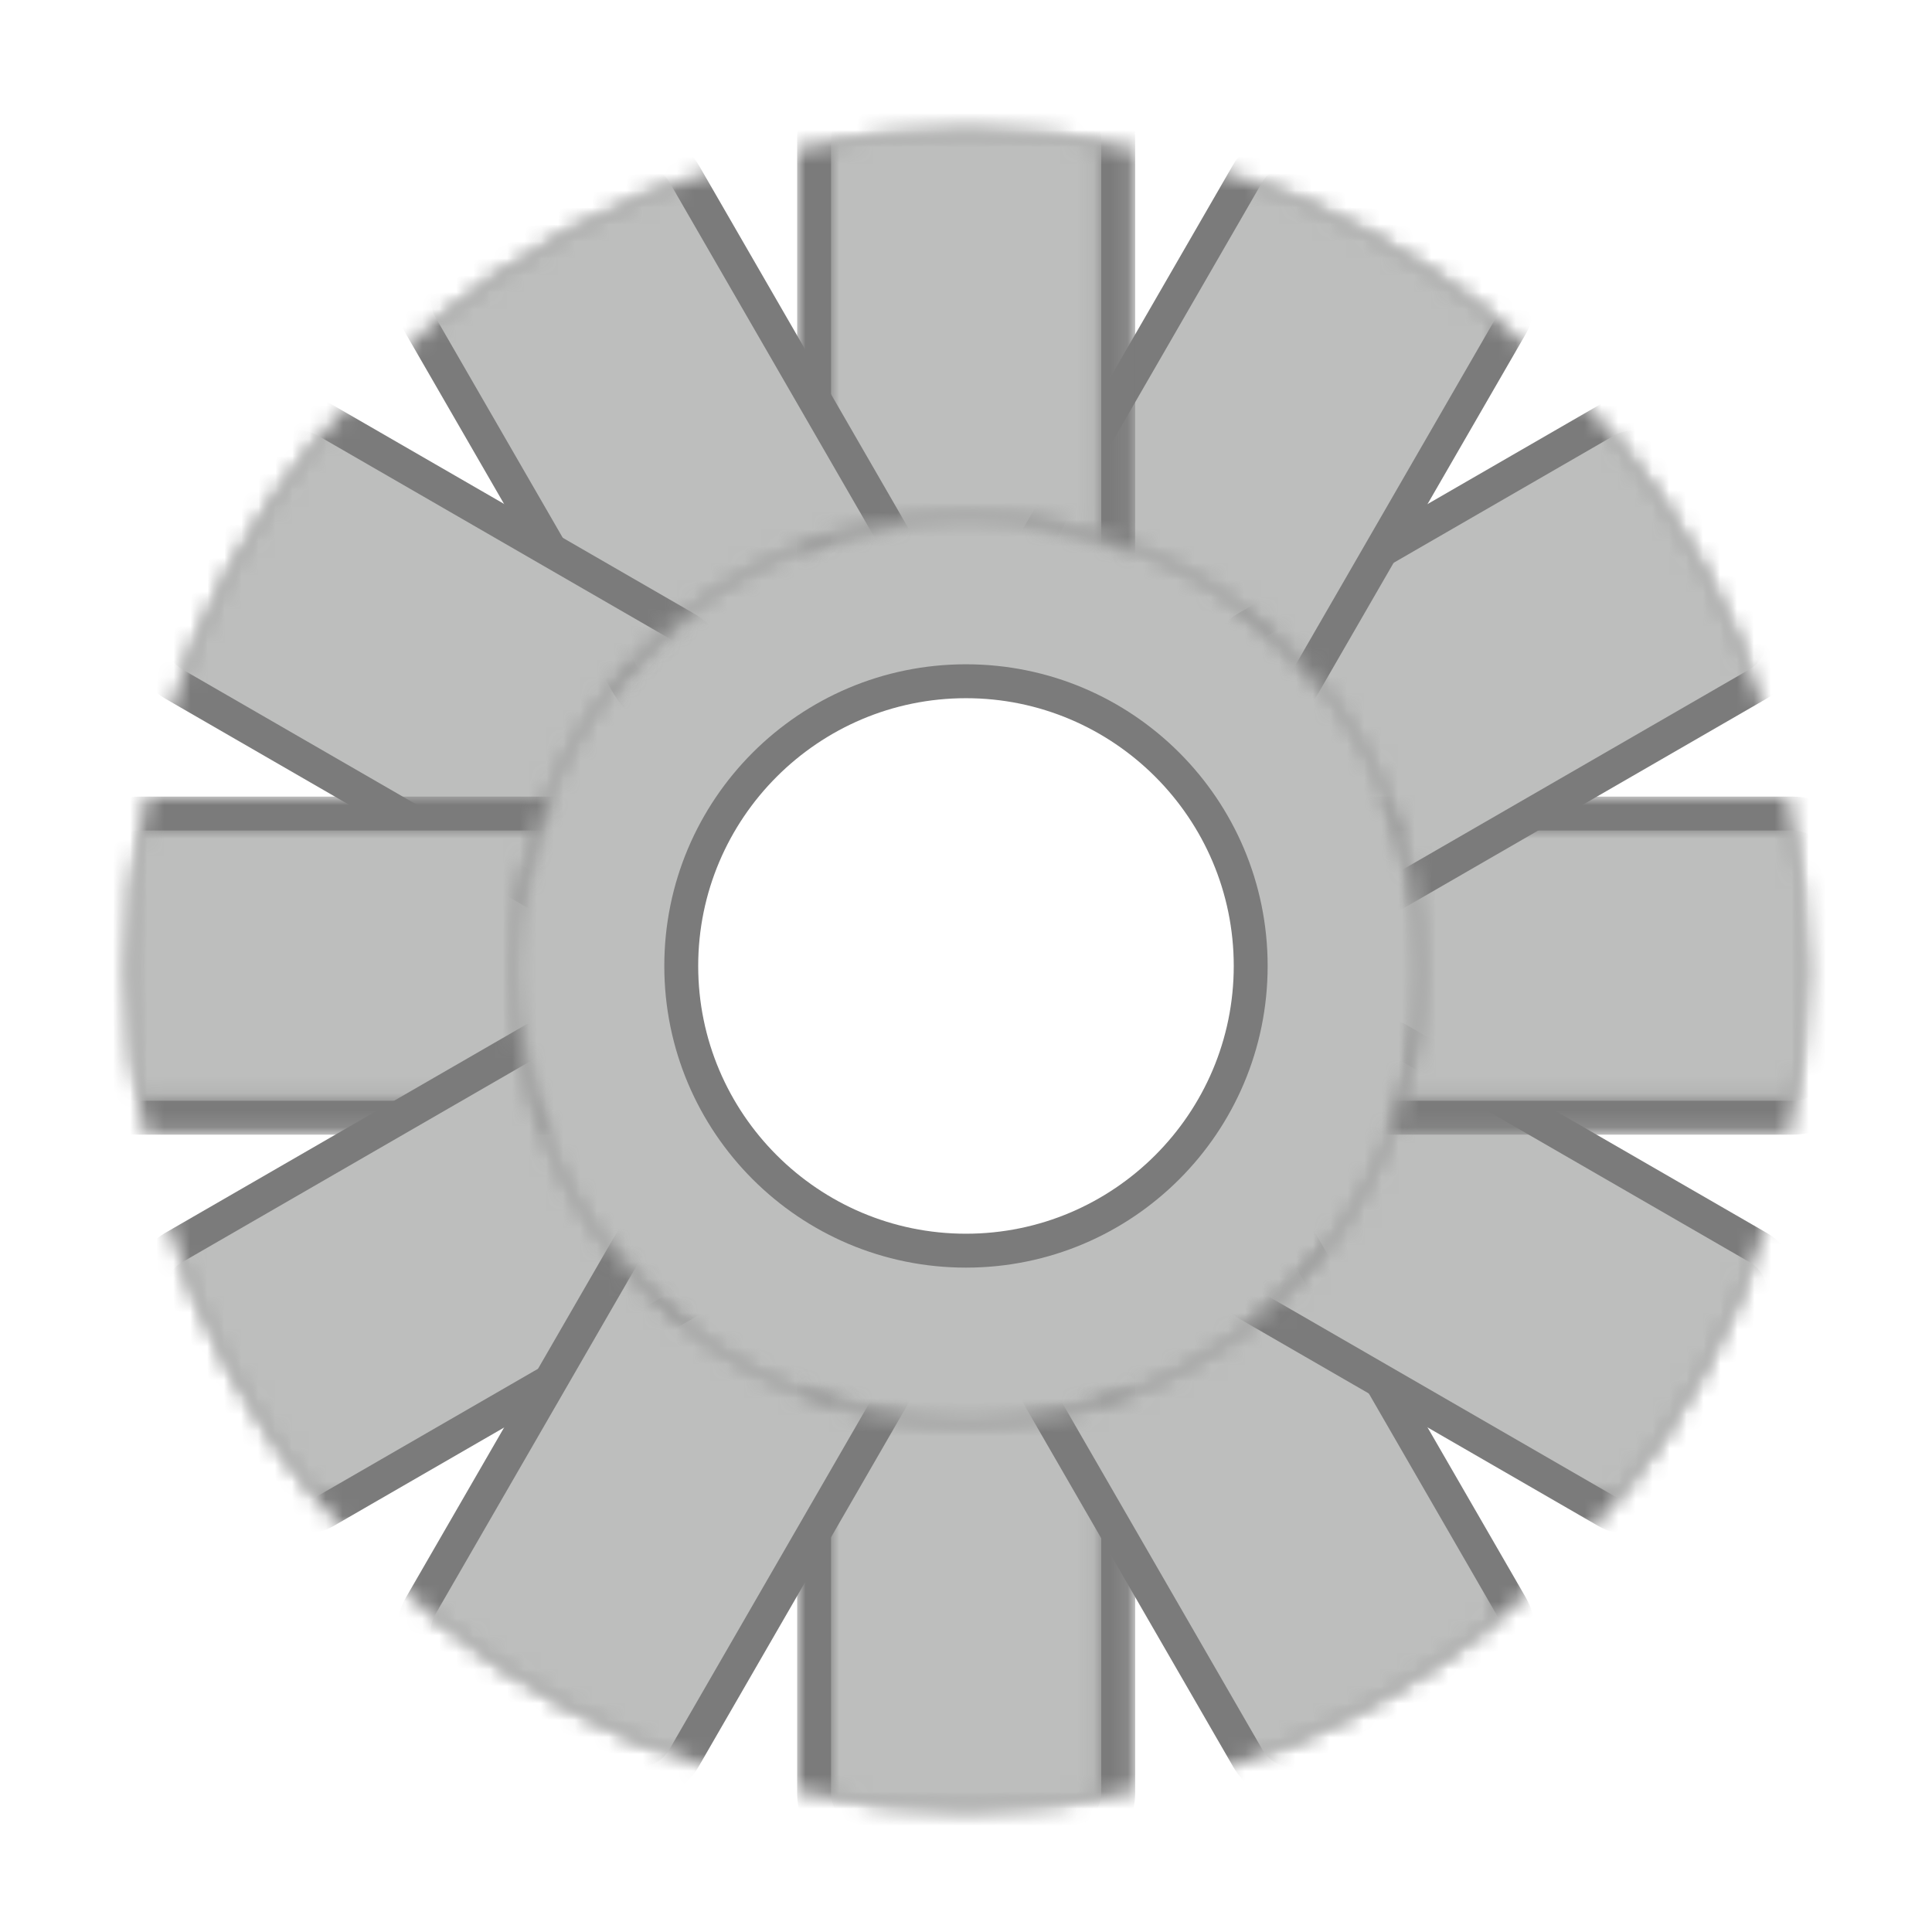 <?xml version="1.0" encoding="utf-8"?>
<!-- Generator: Adobe Illustrator 17.0.1, SVG Export Plug-In . SVG Version: 6.00 Build 0)  -->
<!DOCTYPE svg PUBLIC "-//W3C//DTD SVG 1.1//EN" "http://www.w3.org/Graphics/SVG/1.1/DTD/svg11.dtd">
<svg version="1.1" xmlns="http://www.w3.org/2000/svg" xmlns:xlink="http://www.w3.org/1999/xlink" x="0px" y="0px" width="114px"
	 height="114px" viewBox="0 0 114 114" enable-background="new 0 0 114 114" xml:space="preserve">
<g id="base">
	<path fill="#7B7B7B" d="M43.622,88.662c-4.092-1.731-7.766-4.207-10.921-7.364c-3.156-3.154-5.632-6.829-7.364-10.921
		c-1.792-4.239-2.702-8.739-2.702-13.377s0.91-9.138,2.702-13.377c1.731-4.092,4.207-7.767,7.364-10.921
		c3.155-3.157,6.829-5.633,10.921-7.364c4.239-1.792,8.739-2.701,13.377-2.701c4.638,0,9.138,0.909,13.378,2.701
		c4.092,1.731,7.768,4.207,10.922,7.364c3.154,3.154,5.633,6.829,7.363,10.921c1.793,4.239,2.703,8.739,2.703,13.377
		s-0.91,9.138-2.703,13.377c-1.73,4.092-4.209,7.767-7.363,10.921c-3.154,3.157-6.83,5.633-10.922,7.364
		c-4.24,1.792-8.74,2.701-13.378,2.701C52.361,91.363,47.861,90.454,43.622,88.662 M41.198,56.998
		c0,8.713,7.088,15.799,15.801,15.799c8.712,0,15.8-7.086,15.8-15.799c0-8.712-7.088-15.8-15.8-15.8
		C48.287,41.198,41.198,48.286,41.198,56.998"/>
	<path fill="#BDBEBD" d="M56.999,89.363c-17.875,0-32.363-14.489-32.363-32.363s14.489-32.363,32.363-32.363
		c17.874,0,32.364,14.489,32.364,32.363S74.873,89.363,56.999,89.363L56.999,89.363z M56.999,39.197
		c-9.832,0-17.801,7.97-17.801,17.801c0,9.83,7.969,17.8,17.801,17.8c9.829,0,17.8-7.97,17.8-17.8
		C74.799,47.167,66.828,39.197,56.999,39.197L56.999,39.197z"/>
</g>
<g id="exit_00">
	<defs>
		<filter id="Adobe_OpacityMaskFilter" filterUnits="userSpaceOnUse" x="47.036" y="77.225" width="19.946" height="32.604">
			<feColorMatrix  type="matrix" values="1 0 0 0 0  0 1 0 0 0  0 0 1 0 0  0 0 0 1 0"/>
		</filter>
	</defs>
	<mask maskUnits="userSpaceOnUse" x="47.036" y="77.225" width="19.946" height="32.604" id="SVGID_1_">
		<g filter="url(#Adobe_OpacityMaskFilter)">
			<path fill-rule="evenodd" clip-rule="evenodd" fill="#FFFFFF" d="M57.079,106.729c-27.337,0-49.5-22.162-49.5-49.498
				c0-27.338,22.163-49.5,49.5-49.5c27.336,0,49.5,22.162,49.5,49.5C106.579,84.567,84.415,106.729,57.079,106.729L57.079,106.729z
				 M57.086,30.432c-14.798,0-26.794,11.997-26.794,26.793c0,14.798,11.996,26.794,26.794,26.794
				c14.798,0,26.793-11.996,26.793-26.794C83.879,42.429,71.884,30.432,57.086,30.432L57.086,30.432z"/>
		</g>
	</mask>
	<path mask="url(#SVGID_1_)" fill="#7B7B7B" d="M51.07,109.828c-2.225,0-4.034-1.81-4.034-4.032V81.259
		c0-2.225,1.81-4.034,4.034-4.034h11.878c2.225,0,4.034,1.81,4.034,4.034v24.537c0,2.223-1.81,4.032-4.034,4.032H51.07"/>
	<defs>
		<filter id="Adobe_OpacityMaskFilter_1_" filterUnits="userSpaceOnUse" x="49.036" y="79.225" width="15.946" height="28.604">
			<feColorMatrix  type="matrix" values="1 0 0 0 0  0 1 0 0 0  0 0 1 0 0  0 0 0 1 0"/>
		</filter>
	</defs>
	<mask maskUnits="userSpaceOnUse" x="49.036" y="79.225" width="15.946" height="28.604" id="SVGID_2_">
		<g filter="url(#Adobe_OpacityMaskFilter_1_)">
			<path fill-rule="evenodd" clip-rule="evenodd" fill="#FFFFFF" d="M57.079,106.729c-27.337,0-49.5-22.162-49.5-49.498
				c0-27.338,22.163-49.5,49.5-49.5c27.336,0,49.5,22.162,49.5,49.5C106.579,84.567,84.415,106.729,57.079,106.729L57.079,106.729z
				 M57.086,30.432c-14.798,0-26.794,11.997-26.794,26.793c0,14.798,11.996,26.794,26.794,26.794
				c14.798,0,26.793-11.996,26.793-26.794C83.879,42.429,71.884,30.432,57.086,30.432L57.086,30.432z"/>
		</g>
	</mask>
	<path mask="url(#SVGID_2_)" fill="#BDBEBD" d="M49.036,105.796V81.259c0-1.123,0.912-2.034,2.034-2.034h11.878
		c1.125,0,2.034,0.911,2.034,2.034v24.537c0,1.122-0.909,2.032-2.034,2.032H51.07C49.948,107.828,49.036,106.918,49.036,105.796
		L49.036,105.796z"/>
</g>
<g id="exit_01">
	<defs>
		<filter id="Adobe_OpacityMaskFilter_2_" filterUnits="userSpaceOnUse" x="59.954" y="71.009" width="30.624" height="35.258">
			<feColorMatrix  type="matrix" values="1 0 0 0 0  0 1 0 0 0  0 0 1 0 0  0 0 0 1 0"/>
		</filter>
	</defs>
	<mask maskUnits="userSpaceOnUse" x="59.954" y="71.009" width="30.624" height="35.258" id="SVGID_3_">
		<g filter="url(#Adobe_OpacityMaskFilter_2_)">
			<path fill-rule="evenodd" clip-rule="evenodd" fill="#FFFFFF" d="M57.079,106.729c-27.337,0-49.5-22.162-49.5-49.498
				c0-27.338,22.163-49.5,49.5-49.5c27.336,0,49.5,22.162,49.5,49.5C106.579,84.567,84.415,106.729,57.079,106.729L57.079,106.729z
				 M57.086,30.432c-14.798,0-26.794,11.997-26.794,26.793c0,14.798,11.996,26.794,26.794,26.794
				c14.798,0,26.793-11.996,26.793-26.794C83.879,42.429,71.884,30.432,57.086,30.432L57.086,30.432z"/>
		</g>
	</mask>
	<path mask="url(#SVGID_3_)" fill="#7B7B7B" d="M72.765,104.249L60.495,83c-0.355-0.615-0.541-1.311-0.541-2.014
		c0-1.438,0.773-2.776,2.018-3.494l10.288-5.941c0.608-0.353,1.307-0.542,2.015-0.542c1.437,0,2.775,0.773,3.493,2.019l12.271,21.25
		c0.354,0.615,0.54,1.311,0.54,2.014c0,1.438-0.773,2.776-2.018,3.494l-10.288,5.941c-0.615,0.354-1.311,0.54-2.014,0.54
		C74.82,106.267,73.481,105.493,72.765,104.249"/>
	<defs>
		<filter id="Adobe_OpacityMaskFilter_3_" filterUnits="userSpaceOnUse" x="61.954" y="73.01" width="26.623" height="31.257">
			<feColorMatrix  type="matrix" values="1 0 0 0 0  0 1 0 0 0  0 0 1 0 0  0 0 0 1 0"/>
		</filter>
	</defs>
	<mask maskUnits="userSpaceOnUse" x="61.954" y="73.01" width="26.623" height="31.257" id="SVGID_4_">
		<g filter="url(#Adobe_OpacityMaskFilter_3_)">
			<path fill-rule="evenodd" clip-rule="evenodd" fill="#FFFFFF" d="M57.079,106.729c-27.337,0-49.5-22.162-49.5-49.498
				c0-27.338,22.163-49.5,49.5-49.5c27.336,0,49.5,22.162,49.5,49.5C106.579,84.567,84.415,106.729,57.079,106.729L57.079,106.729z
				 M57.086,30.432c-14.798,0-26.794,11.997-26.794,26.793c0,14.798,11.996,26.794,26.794,26.794
				c14.798,0,26.793-11.996,26.793-26.794C83.879,42.429,71.884,30.432,57.086,30.432L57.086,30.432z"/>
		</g>
	</mask>
	<path mask="url(#SVGID_4_)" fill="#BDBEBD" d="M74.496,103.249L62.227,82c-0.561-0.972-0.228-2.216,0.744-2.776l10.288-5.94
		c0.973-0.563,2.216-0.229,2.777,0.743l12.27,21.25c0.561,0.973,0.228,2.217-0.745,2.777l-10.288,5.94
		C76.301,104.555,75.057,104.222,74.496,103.249L74.496,103.249z"/>
</g>
<g id="exit_02">
	<defs>
		<filter id="Adobe_OpacityMaskFilter_4_" filterUnits="userSpaceOnUse" x="71.014" y="59.944" width="35.259" height="30.624">
			<feColorMatrix  type="matrix" values="1 0 0 0 0  0 1 0 0 0  0 0 1 0 0  0 0 0 1 0"/>
		</filter>
	</defs>
	<mask maskUnits="userSpaceOnUse" x="71.014" y="59.944" width="35.259" height="30.624" id="SVGID_5_">
		<g filter="url(#Adobe_OpacityMaskFilter_4_)">
			<path fill-rule="evenodd" clip-rule="evenodd" fill="#FFFFFF" d="M57.079,106.729c-27.337,0-49.5-22.162-49.5-49.498
				c0-27.338,22.163-49.5,49.5-49.5c27.336,0,49.5,22.162,49.5,49.5C106.579,84.567,84.415,106.729,57.079,106.729L57.079,106.729z
				 M57.086,30.432c-14.798,0-26.794,11.997-26.794,26.793c0,14.798,11.996,26.794,26.794,26.794
				c14.798,0,26.793-11.996,26.793-26.794C83.879,42.429,71.884,30.432,57.086,30.432L57.086,30.432z"/>
		</g>
	</mask>
	<path mask="url(#SVGID_5_)" fill="#7B7B7B" d="M94.285,90.03c-0.001-0.002-0.003-0.002-0.003-0.003l-21.249-12.27
		c-1.244-0.716-2.02-2.055-2.02-3.493c0-0.708,0.189-1.406,0.545-2.02l5.937-10.283c0.719-1.244,2.058-2.018,3.495-2.018
		c0.707,0,1.405,0.188,2.019,0.544l21.244,12.265c1.245,0.718,2.02,2.057,2.02,3.495c0,0.707-0.188,1.405-0.544,2.02l-5.937,10.283
		c-0.72,1.244-2.059,2.018-3.496,2.018C95.593,90.568,94.897,90.383,94.285,90.03"/>
	<defs>
		<filter id="Adobe_OpacityMaskFilter_5_" filterUnits="userSpaceOnUse" x="73.015" y="61.945" width="31.257" height="26.623">
			<feColorMatrix  type="matrix" values="1 0 0 0 0  0 1 0 0 0  0 0 1 0 0  0 0 0 1 0"/>
		</filter>
	</defs>
	<mask maskUnits="userSpaceOnUse" x="73.015" y="61.945" width="31.257" height="26.623" id="SVGID_6_">
		<g filter="url(#Adobe_OpacityMaskFilter_5_)">
			<path fill-rule="evenodd" clip-rule="evenodd" fill="#FFFFFF" d="M57.079,106.729c-27.337,0-49.5-22.162-49.5-49.498
				c0-27.338,22.163-49.5,49.5-49.5c27.336,0,49.5,22.162,49.5,49.5C106.579,84.567,84.415,106.729,57.079,106.729L57.079,106.729z
				 M57.086,30.432c-14.798,0-26.794,11.997-26.794,26.793c0,14.798,11.996,26.794,26.794,26.794
				c14.798,0,26.793-11.996,26.793-26.794C83.879,42.429,71.884,30.432,57.086,30.432L57.086,30.432z"/>
		</g>
	</mask>
	<path mask="url(#SVGID_6_)" fill="#BDBEBD" d="M95.281,88.296l-21.248-12.27c-0.975-0.561-1.308-1.805-0.745-2.776l5.94-10.288
		c0.561-0.973,1.805-1.306,2.776-0.743l21.249,12.268c0.974,0.562,1.307,1.805,0.745,2.776l-5.94,10.288
		C97.498,88.523,96.254,88.856,95.281,88.296L95.281,88.296z"/>
</g>
<g id="exit_03">
	<defs>
		<filter id="Adobe_OpacityMaskFilter_6_" filterUnits="userSpaceOnUse" x="77.225" y="47.006" width="32.603" height="19.946">
			<feColorMatrix  type="matrix" values="1 0 0 0 0  0 1 0 0 0  0 0 1 0 0  0 0 0 1 0"/>
		</filter>
	</defs>
	<mask maskUnits="userSpaceOnUse" x="77.225" y="47.006" width="32.603" height="19.946" id="SVGID_7_">
		<g filter="url(#Adobe_OpacityMaskFilter_6_)">
			<path fill-rule="evenodd" clip-rule="evenodd" fill="#FFFFFF" d="M57.079,106.729c-27.337,0-49.5-22.162-49.5-49.498
				c0-27.338,22.163-49.5,49.5-49.5c27.336,0,49.5,22.162,49.5,49.5C106.579,84.567,84.415,106.729,57.079,106.729L57.079,106.729z
				 M57.086,30.432c-14.798,0-26.794,11.997-26.794,26.793c0,14.798,11.996,26.794,26.794,26.794
				c14.798,0,26.793-11.996,26.793-26.794C83.879,42.429,71.884,30.432,57.086,30.432L57.086,30.432z"/>
		</g>
	</mask>
	<path mask="url(#SVGID_7_)" fill="#7B7B7B" d="M81.259,66.952c-2.225,0-4.034-1.81-4.034-4.034V51.04
		c0-2.225,1.81-4.034,4.034-4.034h24.537c2.223,0,4.032,1.809,4.032,4.034v11.878c0,2.225-1.809,4.034-4.032,4.034H81.259"/>
	<defs>
		<filter id="Adobe_OpacityMaskFilter_7_" filterUnits="userSpaceOnUse" x="79.225" y="49.006" width="28.603" height="15.946">
			<feColorMatrix  type="matrix" values="1 0 0 0 0  0 1 0 0 0  0 0 1 0 0  0 0 0 1 0"/>
		</filter>
	</defs>
	<mask maskUnits="userSpaceOnUse" x="79.225" y="49.006" width="28.603" height="15.946" id="SVGID_8_">
		<g filter="url(#Adobe_OpacityMaskFilter_7_)">
			<path fill-rule="evenodd" clip-rule="evenodd" fill="#FFFFFF" d="M57.079,106.729c-27.337,0-49.5-22.162-49.5-49.498
				c0-27.338,22.163-49.5,49.5-49.5c27.336,0,49.5,22.162,49.5,49.5C106.579,84.567,84.415,106.729,57.079,106.729L57.079,106.729z
				 M57.086,30.432c-14.798,0-26.794,11.997-26.794,26.793c0,14.798,11.996,26.794,26.794,26.794
				c14.798,0,26.793-11.996,26.793-26.794C83.879,42.429,71.884,30.432,57.086,30.432L57.086,30.432z"/>
		</g>
	</mask>
	<path mask="url(#SVGID_8_)" fill="#BDBEBD" d="M81.259,49.006h24.537c1.122,0,2.032,0.91,2.032,2.034v11.878
		c0,1.123-0.91,2.034-2.032,2.034H81.259c-1.124,0-2.034-0.911-2.034-2.034V51.04C79.225,49.916,80.135,49.006,81.259,49.006
		L81.259,49.006z"/>
</g>
<g id="exit_04">
	<defs>
		<filter id="Adobe_OpacityMaskFilter_8_" filterUnits="userSpaceOnUse" x="70.986" y="23.417" width="35.26" height="30.624">
			<feColorMatrix  type="matrix" values="1 0 0 0 0  0 1 0 0 0  0 0 1 0 0  0 0 0 1 0"/>
		</filter>
	</defs>
	<mask maskUnits="userSpaceOnUse" x="70.986" y="23.417" width="35.26" height="30.624" id="SVGID_9_">
		<g filter="url(#Adobe_OpacityMaskFilter_8_)">
			<path fill-rule="evenodd" clip-rule="evenodd" fill="#FFFFFF" d="M57.079,106.729c-27.337,0-49.5-22.162-49.5-49.498
				c0-27.338,22.163-49.5,49.5-49.5c27.336,0,49.5,22.162,49.5,49.5C106.579,84.567,84.415,106.729,57.079,106.729L57.079,106.729z
				 M57.086,30.432c-14.798,0-26.794,11.997-26.794,26.793c0,14.798,11.996,26.794,26.794,26.794
				c14.798,0,26.793-11.996,26.793-26.794C83.879,42.429,71.884,30.432,57.086,30.432L57.086,30.432z"/>
		</g>
	</mask>
	<path mask="url(#SVGID_9_)" fill="#7B7B7B" d="M77.47,52.023c0,0,0,0-0.002,0l-5.939-10.288c-0.353-0.608-0.542-1.307-0.542-2.015
		c0-1.438,0.775-2.777,2.021-3.495l21.247-12.268c0.615-0.355,1.311-0.541,2.014-0.541c1.438,0,2.776,0.773,3.494,2.018
		l5.941,10.288c0.353,0.609,0.542,1.308,0.542,2.016c0,1.438-0.775,2.776-2.021,3.494L82.978,53.5
		c-0.608,0.353-1.308,0.541-2.015,0.541C79.526,54.041,78.188,53.268,77.47,52.023"/>
	<defs>
		<filter id="Adobe_OpacityMaskFilter_9_" filterUnits="userSpaceOnUse" x="72.987" y="25.417" width="31.257" height="26.623">
			<feColorMatrix  type="matrix" values="1 0 0 0 0  0 1 0 0 0  0 0 1 0 0  0 0 0 1 0"/>
		</filter>
	</defs>
	<mask maskUnits="userSpaceOnUse" x="72.987" y="25.417" width="31.257" height="26.623" id="SVGID_10_">
		<g filter="url(#Adobe_OpacityMaskFilter_9_)">
			<path fill-rule="evenodd" clip-rule="evenodd" fill="#FFFFFF" d="M57.079,106.729c-27.337,0-49.5-22.162-49.5-49.498
				c0-27.338,22.163-49.5,49.5-49.5c27.336,0,49.5,22.162,49.5,49.5C106.579,84.567,84.415,106.729,57.079,106.729L57.079,106.729z
				 M57.086,30.432c-14.798,0-26.794,11.997-26.794,26.793c0,14.798,11.996,26.794,26.794,26.794
				c14.798,0,26.793-11.996,26.793-26.794C83.879,42.429,71.884,30.432,57.086,30.432L57.086,30.432z"/>
		</g>
	</mask>
	<path mask="url(#SVGID_10_)" fill="#BDBEBD" d="M74.006,37.959L95.255,25.69c0.972-0.562,2.216-0.228,2.776,0.745l5.94,10.288
		c0.562,0.972,0.229,2.215-0.745,2.776L81.978,51.767c-0.972,0.563-2.216,0.229-2.776-0.742l-5.941-10.288
		C72.698,39.764,73.032,38.52,74.006,37.959L74.006,37.959z"/>
</g>
<g id="exit_05">
	<defs>
		<filter id="Adobe_OpacityMaskFilter_10_" filterUnits="userSpaceOnUse" x="59.938" y="7.731" width="30.625" height="35.257">
			<feColorMatrix  type="matrix" values="1 0 0 0 0  0 1 0 0 0  0 0 1 0 0  0 0 0 1 0"/>
		</filter>
	</defs>
	<mask maskUnits="userSpaceOnUse" x="59.938" y="7.731" width="30.625" height="35.257" id="SVGID_11_">
		<g filter="url(#Adobe_OpacityMaskFilter_10_)">
			<path fill-rule="evenodd" clip-rule="evenodd" fill="#FFFFFF" d="M57.079,106.729c-27.337,0-49.5-22.162-49.5-49.498
				c0-27.338,22.163-49.5,49.5-49.5c27.336,0,49.5,22.162,49.5,49.5C106.579,84.567,84.415,106.729,57.079,106.729L57.079,106.729z
				 M57.086,30.432c-14.798,0-26.794,11.997-26.794,26.793c0,14.798,11.996,26.794,26.794,26.794
				c14.798,0,26.793-11.996,26.793-26.794C83.879,42.429,71.884,30.432,57.086,30.432L57.086,30.432z"/>
		</g>
	</mask>
	<path mask="url(#SVGID_11_)" fill="#7B7B7B" d="M72.239,42.443l0.005,0.003l-10.288-5.94c-1.245-0.719-2.019-2.058-2.019-3.494
		c0-0.708,0.189-1.406,0.545-2.019L72.747,9.748c0.722-1.246,2.061-2.017,3.496-2.017c0.703,0,1.397,0.185,2.01,0.538l10.291,5.941
		c1.244,0.719,2.019,2.058,2.019,3.496c0,0.703-0.187,1.398-0.539,2.01L77.752,40.968c-0.717,1.245-2.056,2.02-3.493,2.02
		C73.551,42.987,72.853,42.799,72.239,42.443"/>
	<defs>
		<filter id="Adobe_OpacityMaskFilter_11_" filterUnits="userSpaceOnUse" x="61.939" y="9.73" width="26.623" height="31.257">
			<feColorMatrix  type="matrix" values="1 0 0 0 0  0 1 0 0 0  0 0 1 0 0  0 0 0 1 0"/>
		</filter>
	</defs>
	<mask maskUnits="userSpaceOnUse" x="61.939" y="9.73" width="26.623" height="31.257" id="SVGID_12_">
		<g filter="url(#Adobe_OpacityMaskFilter_11_)">
			<path fill-rule="evenodd" clip-rule="evenodd" fill="#FFFFFF" d="M57.079,106.729c-27.337,0-49.5-22.162-49.5-49.498
				c0-27.338,22.163-49.5,49.5-49.5c27.336,0,49.5,22.162,49.5,49.5C106.579,84.567,84.415,106.729,57.079,106.729L57.079,106.729z
				 M57.086,30.432c-14.798,0-26.794,11.997-26.794,26.793c0,14.798,11.996,26.794,26.794,26.794
				c14.798,0,26.793-11.996,26.793-26.794C83.879,42.429,71.884,30.432,57.086,30.432L57.086,30.432z"/>
		</g>
	</mask>
	<path mask="url(#SVGID_12_)" fill="#BDBEBD" d="M62.212,31.996l12.268-21.249c0.563-0.972,1.805-1.307,2.777-0.744l10.288,5.939
		c0.972,0.56,1.305,1.806,0.744,2.777L76.021,39.969c-0.561,0.974-1.805,1.307-2.777,0.745l-10.288-5.941
		C61.983,34.213,61.649,32.969,62.212,31.996L62.212,31.996z"/>
</g>
<g id="exit_06">
	<defs>
		<filter id="Adobe_OpacityMaskFilter_12_" filterUnits="userSpaceOnUse" x="47.036" y="4.172" width="19.946" height="32.603">
			<feColorMatrix  type="matrix" values="1 0 0 0 0  0 1 0 0 0  0 0 1 0 0  0 0 0 1 0"/>
		</filter>
	</defs>
	<mask maskUnits="userSpaceOnUse" x="47.036" y="4.172" width="19.946" height="32.603" id="SVGID_13_">
		<g filter="url(#Adobe_OpacityMaskFilter_12_)">
			<path fill-rule="evenodd" clip-rule="evenodd" fill="#FFFFFF" d="M57.079,106.729c-27.337,0-49.5-22.162-49.5-49.498
				c0-27.338,22.163-49.5,49.5-49.5c27.336,0,49.5,22.162,49.5,49.5C106.579,84.567,84.415,106.729,57.079,106.729L57.079,106.729z
				 M57.086,30.432c-14.798,0-26.794,11.997-26.794,26.793c0,14.798,11.996,26.794,26.794,26.794
				c14.798,0,26.793-11.996,26.793-26.794C83.879,42.429,71.884,30.432,57.086,30.432L57.086,30.432z"/>
		</g>
	</mask>
	<path mask="url(#SVGID_13_)" fill="#7B7B7B" d="M51.07,36.775c-2.225,0-4.034-1.81-4.034-4.032V8.206
		c0-2.225,1.81-4.034,4.034-4.034h11.878c2.225,0,4.034,1.81,4.034,4.034v24.537c0,2.223-1.81,4.032-4.034,4.032H51.07"/>
	<defs>
		<filter id="Adobe_OpacityMaskFilter_13_" filterUnits="userSpaceOnUse" x="49.036" y="6.172" width="15.946" height="28.603">
			<feColorMatrix  type="matrix" values="1 0 0 0 0  0 1 0 0 0  0 0 1 0 0  0 0 0 1 0"/>
		</filter>
	</defs>
	<mask maskUnits="userSpaceOnUse" x="49.036" y="6.172" width="15.946" height="28.603" id="SVGID_14_">
		<g filter="url(#Adobe_OpacityMaskFilter_13_)">
			<path fill-rule="evenodd" clip-rule="evenodd" fill="#FFFFFF" d="M57.079,106.729c-27.337,0-49.5-22.162-49.5-49.498
				c0-27.338,22.163-49.5,49.5-49.5c27.336,0,49.5,22.162,49.5,49.5C106.579,84.567,84.415,106.729,57.079,106.729L57.079,106.729z
				 M57.086,30.432c-14.798,0-26.794,11.997-26.794,26.793c0,14.798,11.996,26.794,26.794,26.794
				c14.798,0,26.793-11.996,26.793-26.794C83.879,42.429,71.884,30.432,57.086,30.432L57.086,30.432z"/>
		</g>
	</mask>
	<path mask="url(#SVGID_14_)" fill="#BDBEBD" d="M49.036,32.743V8.206c0-1.123,0.912-2.034,2.034-2.034h11.878
		c1.125,0,2.034,0.911,2.034,2.034v24.537c0,1.122-0.909,2.032-2.034,2.032H51.07C49.948,34.775,49.036,33.865,49.036,32.743
		L49.036,32.743z"/>
</g>
<g id="exit_07">
	<defs>
		<filter id="Adobe_OpacityMaskFilter_14_" filterUnits="userSpaceOnUse" x="23.427" y="7.743" width="30.626" height="35.259">
			<feColorMatrix  type="matrix" values="1 0 0 0 0  0 1 0 0 0  0 0 1 0 0  0 0 0 1 0"/>
		</filter>
	</defs>
	<mask maskUnits="userSpaceOnUse" x="23.427" y="7.743" width="30.626" height="35.259" id="SVGID_15_">
		<g filter="url(#Adobe_OpacityMaskFilter_14_)">
			<path fill-rule="evenodd" clip-rule="evenodd" fill="#FFFFFF" d="M57.079,106.729c-27.337,0-49.5-22.162-49.5-49.498
				c0-27.338,22.163-49.5,49.5-49.5c27.336,0,49.5,22.162,49.5,49.5C106.579,84.567,84.415,106.729,57.079,106.729L57.079,106.729z
				 M57.086,30.432c-14.798,0-26.794,11.997-26.794,26.793c0,14.798,11.996,26.794,26.794,26.794
				c14.798,0,26.793-11.996,26.793-26.794C83.879,42.429,71.884,30.432,57.086,30.432L57.086,30.432z"/>
		</g>
	</mask>
	<path mask="url(#SVGID_15_)" fill="#7B7B7B" d="M36.235,40.98v0.002L23.968,19.733c-0.353-0.608-0.541-1.307-0.541-2.015
		c0-1.437,0.773-2.775,2.017-3.493l10.288-5.941c0.609-0.353,1.308-0.541,2.015-0.541c1.438,0,2.777,0.775,3.495,2.02L53.51,31.012
		c0.354,0.608,0.543,1.307,0.543,2.015c0,1.438-0.775,2.776-2.021,3.494l-10.285,5.938c-0.608,0.354-1.307,0.543-2.015,0.543
		C38.294,43.002,36.953,42.227,36.235,40.98"/>
	<defs>
		<filter id="Adobe_OpacityMaskFilter_15_" filterUnits="userSpaceOnUse" x="25.428" y="9.744" width="26.624" height="31.257">
			<feColorMatrix  type="matrix" values="1 0 0 0 0  0 1 0 0 0  0 0 1 0 0  0 0 0 1 0"/>
		</filter>
	</defs>
	<mask maskUnits="userSpaceOnUse" x="25.428" y="9.744" width="26.624" height="31.257" id="SVGID_16_">
		<g filter="url(#Adobe_OpacityMaskFilter_15_)">
			<path fill-rule="evenodd" clip-rule="evenodd" fill="#FFFFFF" d="M57.079,106.729c-27.337,0-49.5-22.162-49.5-49.498
				c0-27.338,22.163-49.5,49.5-49.5c27.336,0,49.5,22.162,49.5,49.5C106.579,84.567,84.415,106.729,57.079,106.729L57.079,106.729z
				 M57.086,30.432c-14.798,0-26.794,11.997-26.794,26.793c0,14.798,11.996,26.794,26.794,26.794
				c14.798,0,26.793-11.996,26.793-26.794C83.879,42.429,71.884,30.432,57.086,30.432L57.086,30.432z"/>
		</g>
	</mask>
	<path mask="url(#SVGID_16_)" fill="#BDBEBD" d="M37.969,39.983L25.701,18.734c-0.563-0.973-0.229-2.217,0.743-2.777l10.288-5.939
		c0.972-0.563,2.216-0.229,2.776,0.744l12.27,21.249c0.563,0.973,0.229,2.217-0.745,2.777l-10.286,5.939
		C39.773,41.29,38.53,40.957,37.969,39.983L37.969,39.983z"/>
</g>
<g id="exit_08">
	<defs>
		<filter id="Adobe_OpacityMaskFilter_16_" filterUnits="userSpaceOnUse" x="7.749" y="23.417" width="35.258" height="30.626">
			<feColorMatrix  type="matrix" values="1 0 0 0 0  0 1 0 0 0  0 0 1 0 0  0 0 0 1 0"/>
		</filter>
	</defs>
	<mask maskUnits="userSpaceOnUse" x="7.749" y="23.417" width="35.258" height="30.626" id="SVGID_17_">
		<g filter="url(#Adobe_OpacityMaskFilter_16_)">
			<path fill-rule="evenodd" clip-rule="evenodd" fill="#FFFFFF" d="M57.079,106.729c-27.337,0-49.5-22.162-49.5-49.498
				c0-27.338,22.163-49.5,49.5-49.5c27.336,0,49.5,22.162,49.5,49.5C106.579,84.567,84.415,106.729,57.079,106.729L57.079,106.729z
				 M57.086,30.432c-14.798,0-26.794,11.997-26.794,26.793c0,14.798,11.996,26.794,26.794,26.794
				c14.798,0,26.793-11.996,26.793-26.794C83.879,42.429,71.884,30.432,57.086,30.432L57.086,30.432z"/>
		</g>
	</mask>
	<path mask="url(#SVGID_17_)" fill="#7B7B7B" d="M31.012,53.498l0.005,0.004L9.768,41.234c-1.246-0.723-2.019-2.062-2.019-3.496
		c0-0.703,0.187-1.398,0.539-2.011l5.941-10.291c0.717-1.244,2.056-2.02,3.494-2.02c0.708,0,1.406,0.189,2.02,0.545l21.246,12.266
		c1.244,0.719,2.018,2.058,2.018,3.494c0,0.708-0.189,1.406-0.545,2.02l-5.937,10.284c-0.719,1.244-2.058,2.018-3.494,2.018
		C32.323,54.043,31.625,53.854,31.012,53.498"/>
	<defs>
		<filter id="Adobe_OpacityMaskFilter_17_" filterUnits="userSpaceOnUse" x="9.749" y="25.418" width="31.256" height="26.624">
			<feColorMatrix  type="matrix" values="1 0 0 0 0  0 1 0 0 0  0 0 1 0 0  0 0 0 1 0"/>
		</filter>
	</defs>
	<mask maskUnits="userSpaceOnUse" x="9.749" y="25.418" width="31.256" height="26.624" id="SVGID_18_">
		<g filter="url(#Adobe_OpacityMaskFilter_17_)">
			<path fill-rule="evenodd" clip-rule="evenodd" fill="#FFFFFF" d="M57.079,106.729c-27.337,0-49.5-22.162-49.5-49.498
				c0-27.338,22.163-49.5,49.5-49.5c27.336,0,49.5,22.162,49.5,49.5C106.579,84.567,84.415,106.729,57.079,106.729L57.079,106.729z
				 M57.086,30.432c-14.798,0-26.794,11.997-26.794,26.793c0,14.798,11.996,26.794,26.794,26.794
				c14.798,0,26.793-11.996,26.793-26.794C83.879,42.429,71.884,30.432,57.086,30.432L57.086,30.432z"/>
		</g>
	</mask>
	<path mask="url(#SVGID_18_)" fill="#BDBEBD" d="M32.016,51.769L10.767,39.501c-0.972-0.563-1.307-1.805-0.744-2.777l5.939-10.288
		c0.561-0.974,1.805-1.307,2.777-0.744l21.25,12.269c0.973,0.561,1.306,1.806,0.743,2.777l-5.939,10.288
		C34.232,51.998,32.987,52.331,32.016,51.769L32.016,51.769z"/>
</g>
<g id="exit_09">
	<defs>
		<filter id="Adobe_OpacityMaskFilter_18_" filterUnits="userSpaceOnUse" x="4.172" y="47.006" width="32.604" height="19.946">
			<feColorMatrix  type="matrix" values="1 0 0 0 0  0 1 0 0 0  0 0 1 0 0  0 0 0 1 0"/>
		</filter>
	</defs>
	<mask maskUnits="userSpaceOnUse" x="4.172" y="47.006" width="32.604" height="19.946" id="SVGID_19_">
		<g filter="url(#Adobe_OpacityMaskFilter_18_)">
			<path fill-rule="evenodd" clip-rule="evenodd" fill="#FFFFFF" d="M57.079,106.729c-27.337,0-49.5-22.162-49.5-49.498
				c0-27.338,22.163-49.5,49.5-49.5c27.336,0,49.5,22.162,49.5,49.5C106.579,84.567,84.415,106.729,57.079,106.729L57.079,106.729z
				 M57.086,30.432c-14.798,0-26.794,11.997-26.794,26.793c0,14.798,11.996,26.794,26.794,26.794
				c14.798,0,26.793-11.996,26.793-26.794C83.879,42.429,71.884,30.432,57.086,30.432L57.086,30.432z"/>
		</g>
	</mask>
	<path mask="url(#SVGID_19_)" fill="#7B7B7B" d="M8.206,66.952c-2.225,0-4.034-1.81-4.034-4.034V51.04
		c0-2.225,1.81-4.034,4.034-4.034h24.537c2.223,0,4.032,1.809,4.032,4.034v11.878c0,2.225-1.81,4.034-4.032,4.034H8.206"/>
	<defs>
		<filter id="Adobe_OpacityMaskFilter_19_" filterUnits="userSpaceOnUse" x="6.172" y="49.006" width="28.604" height="15.946">
			<feColorMatrix  type="matrix" values="1 0 0 0 0  0 1 0 0 0  0 0 1 0 0  0 0 0 1 0"/>
		</filter>
	</defs>
	<mask maskUnits="userSpaceOnUse" x="6.172" y="49.006" width="28.604" height="15.946" id="SVGID_20_">
		<g filter="url(#Adobe_OpacityMaskFilter_19_)">
			<path fill-rule="evenodd" clip-rule="evenodd" fill="#FFFFFF" d="M57.079,106.729c-27.337,0-49.5-22.162-49.5-49.498
				c0-27.338,22.163-49.5,49.5-49.5c27.336,0,49.5,22.162,49.5,49.5C106.579,84.567,84.415,106.729,57.079,106.729L57.079,106.729z
				 M57.086,30.432c-14.798,0-26.794,11.997-26.794,26.793c0,14.798,11.996,26.794,26.794,26.794
				c14.798,0,26.793-11.996,26.793-26.794C83.879,42.429,71.884,30.432,57.086,30.432L57.086,30.432z"/>
		</g>
	</mask>
	<path mask="url(#SVGID_20_)" fill="#BDBEBD" d="M8.206,49.006h24.537c1.122,0,2.032,0.91,2.032,2.034v11.878
		c0,1.123-0.91,2.034-2.032,2.034H8.206c-1.124,0-2.034-0.911-2.034-2.034V51.04C6.172,49.916,7.082,49.006,8.206,49.006
		L8.206,49.006z"/>
</g>
<g id="exit_10">
	<defs>
		<filter id="Adobe_OpacityMaskFilter_20_" filterUnits="userSpaceOnUse" x="7.723" y="59.942" width="35.257" height="30.624">
			<feColorMatrix  type="matrix" values="1 0 0 0 0  0 1 0 0 0  0 0 1 0 0  0 0 0 1 0"/>
		</filter>
	</defs>
	<mask maskUnits="userSpaceOnUse" x="7.723" y="59.942" width="35.257" height="30.624" id="SVGID_21_">
		<g filter="url(#Adobe_OpacityMaskFilter_20_)">
			<path fill-rule="evenodd" clip-rule="evenodd" fill="#FFFFFF" d="M57.079,106.729c-27.337,0-49.5-22.162-49.5-49.498
				c0-27.338,22.163-49.5,49.5-49.5c27.336,0,49.5,22.162,49.5,49.5C106.579,84.567,84.415,106.729,57.079,106.729L57.079,106.729z
				 M57.086,30.432c-14.798,0-26.794,11.997-26.794,26.793c0,14.798,11.996,26.794,26.794,26.794
				c14.798,0,26.793-11.996,26.793-26.794C83.879,42.429,71.884,30.432,57.086,30.432L57.086,30.432z"/>
		</g>
	</mask>
	<path mask="url(#SVGID_21_)" fill="#7B7B7B" d="M14.205,88.552c-0.002,0-0.002-0.001-0.003-0.003l-5.94-10.288
		c-0.354-0.615-0.539-1.31-0.539-2.013c0-1.436,0.771-2.774,2.015-3.493l21.252-12.27c0.608-0.353,1.307-0.542,2.015-0.542
		c1.439,0,2.777,0.773,3.494,2.018l5.94,10.288c0.353,0.608,0.541,1.307,0.541,2.015c0,1.437-0.773,2.775-2.018,3.492L19.711,90.027
		c-0.614,0.354-1.309,0.539-2.013,0.539C16.263,90.566,14.924,89.795,14.205,88.552"/>
	<defs>
		<filter id="Adobe_OpacityMaskFilter_21_" filterUnits="userSpaceOnUse" x="9.723" y="61.943" width="31.256" height="26.623">
			<feColorMatrix  type="matrix" values="1 0 0 0 0  0 1 0 0 0  0 0 1 0 0  0 0 0 1 0"/>
		</filter>
	</defs>
	<mask maskUnits="userSpaceOnUse" x="9.723" y="61.943" width="31.256" height="26.623" id="SVGID_22_">
		<g filter="url(#Adobe_OpacityMaskFilter_21_)">
			<path fill-rule="evenodd" clip-rule="evenodd" fill="#FFFFFF" d="M57.079,106.729c-27.337,0-49.5-22.162-49.5-49.498
				c0-27.338,22.163-49.5,49.5-49.5c27.336,0,49.5,22.162,49.5,49.5C106.579,84.567,84.415,106.729,57.079,106.729L57.079,106.729z
				 M57.086,30.432c-14.798,0-26.794,11.997-26.794,26.793c0,14.798,11.996,26.794,26.794,26.794
				c14.798,0,26.793-11.996,26.793-26.794C83.879,42.429,71.884,30.432,57.086,30.432L57.086,30.432z"/>
		</g>
	</mask>
	<path mask="url(#SVGID_22_)" fill="#BDBEBD" d="M10.739,74.484l21.249-12.268c0.974-0.563,2.217-0.229,2.778,0.743l5.938,10.288
		c0.563,0.972,0.229,2.217-0.743,2.777l-21.25,12.269c-0.973,0.561-2.215,0.228-2.777-0.744L9.995,77.262
		C9.435,76.289,9.768,75.047,10.739,74.484L10.739,74.484z"/>
</g>
<g id="exit_11">
	<defs>
		<filter id="Adobe_OpacityMaskFilter_22_" filterUnits="userSpaceOnUse" x="23.411" y="70.995" width="30.625" height="35.259">
			<feColorMatrix  type="matrix" values="1 0 0 0 0  0 1 0 0 0  0 0 1 0 0  0 0 0 1 0"/>
		</filter>
	</defs>
	<mask maskUnits="userSpaceOnUse" x="23.411" y="70.995" width="30.625" height="35.259" id="SVGID_23_">
		<g filter="url(#Adobe_OpacityMaskFilter_22_)">
			<path fill-rule="evenodd" clip-rule="evenodd" fill="#FFFFFF" d="M57.079,106.729c-27.337,0-49.5-22.162-49.5-49.498
				c0-27.338,22.163-49.5,49.5-49.5c27.336,0,49.5,22.162,49.5,49.5C106.579,84.567,84.415,106.729,57.079,106.729L57.079,106.729z
				 M57.086,30.432c-14.798,0-26.794,11.997-26.794,26.793c0,14.798,11.996,26.794,26.794,26.794
				c14.798,0,26.793-11.996,26.793-26.794C83.879,42.429,71.884,30.432,57.086,30.432L57.086,30.432z"/>
		</g>
	</mask>
	<path mask="url(#SVGID_23_)" fill="#7B7B7B" d="M35.714,105.709l0.005,0.003l-10.288-5.939c-1.245-0.718-2.02-2.057-2.02-3.495
		c0-0.707,0.188-1.405,0.544-2.02l12.268-21.243c0.716-1.245,2.055-2.02,3.493-2.02c0.708,0,1.406,0.188,2.02,0.544l10.283,5.937
		c1.244,0.72,2.017,2.059,2.017,3.495c0,0.708-0.188,1.406-0.544,2.019l-12.265,21.244c-0.718,1.244-2.057,2.02-3.494,2.02
		C37.025,106.254,36.327,106.064,35.714,105.709"/>
	<defs>
		<filter id="Adobe_OpacityMaskFilter_23_" filterUnits="userSpaceOnUse" x="25.412" y="72.996" width="26.624" height="31.257">
			<feColorMatrix  type="matrix" values="1 0 0 0 0  0 1 0 0 0  0 0 1 0 0  0 0 0 1 0"/>
		</filter>
	</defs>
	<mask maskUnits="userSpaceOnUse" x="25.412" y="72.996" width="26.624" height="31.257" id="SVGID_24_">
		<g filter="url(#Adobe_OpacityMaskFilter_23_)">
			<path fill-rule="evenodd" clip-rule="evenodd" fill="#FFFFFF" d="M57.079,106.729c-27.337,0-49.5-22.162-49.5-49.498
				c0-27.338,22.163-49.5,49.5-49.5c27.336,0,49.5,22.162,49.5,49.5C106.579,84.567,84.415,106.729,57.079,106.729L57.079,106.729z
				 M57.086,30.432c-14.798,0-26.794,11.997-26.794,26.793c0,14.798,11.996,26.794,26.794,26.794
				c14.798,0,26.793-11.996,26.793-26.794C83.879,42.429,71.884,30.432,57.086,30.432L57.086,30.432z"/>
		</g>
	</mask>
	<path mask="url(#SVGID_24_)" fill="#BDBEBD" d="M25.685,95.263l12.27-21.249c0.56-0.974,1.805-1.307,2.777-0.745l10.288,5.94
		c0.972,0.561,1.305,1.805,0.743,2.776l-12.268,21.249c-0.563,0.974-1.806,1.308-2.777,0.745l-10.288-5.94
		C25.456,97.479,25.123,96.234,25.685,95.263L25.685,95.263z"/>
</g>
<g id="exit_num">
</g>
</svg>
